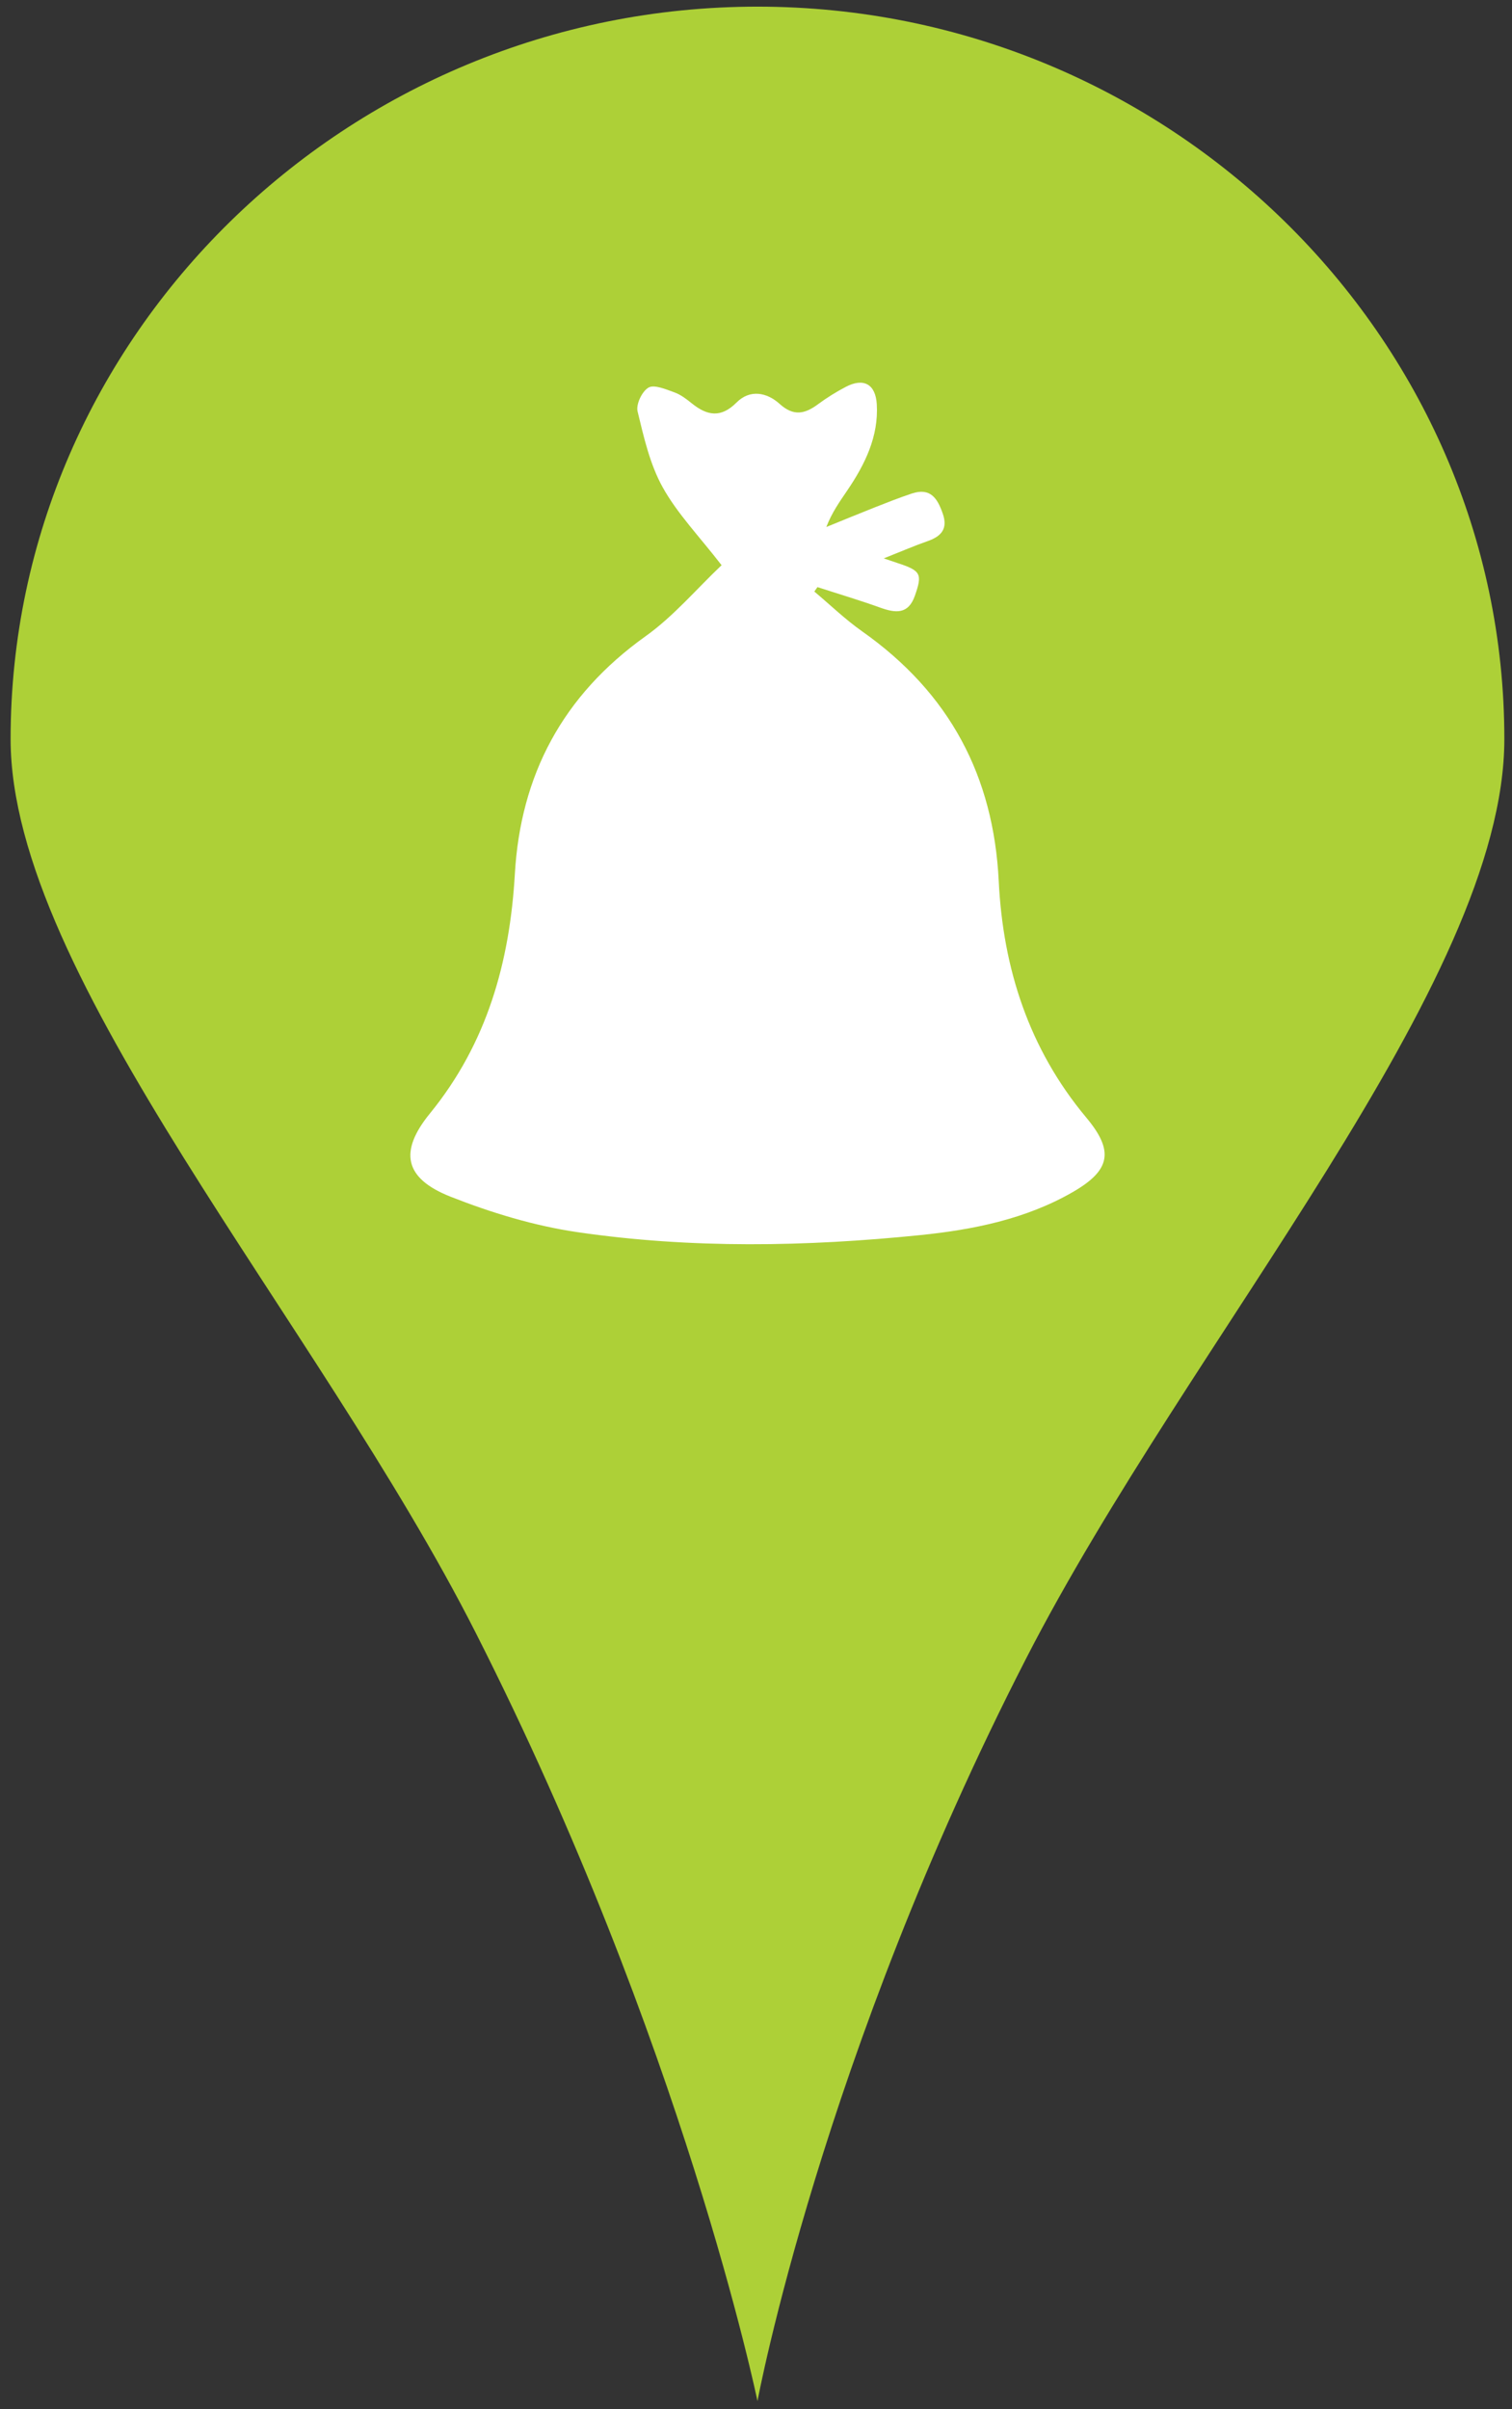 <?xml version="1.0" encoding="iso-8859-1"?>
<!-- Generator: Adobe Illustrator 16.0.0, SVG Export Plug-In . SVG Version: 6.00 Build 0)  -->
<!DOCTYPE svg PUBLIC "-//W3C//DTD SVG 1.1//EN" "http://www.w3.org/Graphics/SVG/1.1/DTD/svg11.dtd">
<svg version="1.1" id="Layer_1" xmlns="http://www.w3.org/2000/svg" xmlns:xlink="http://www.w3.org/1999/xlink" x="0px" y="0px"
	 width="135px" height="215px" viewBox="0 0 135 215" style="enable-background:new 0 0 135 215;" xml:space="preserve">
<rect x="0" y="0" width="135" height="215" fill="#333333" stroke="none"/>
<g>
	<path style="fill:#ADD037;" d="M67.633,0.593C30.954,0.593,0.947,30,0.947,65.945c0,21.211,27.362,51.841,41.53,79.765
		c18.571,36.603,25.155,68.557,25.155,68.557s5.695-30.629,23.985-66.263c14.644-28.529,42.7-60.266,42.7-82.059
		C134.318,30,104.312,0.593,67.633,0.593z"/>
</g>
<path style="fill:#FFFFFF;" d="M64.427,50.438c-2.004-2.591-3.949-4.601-5.254-6.945c-1.146-2.06-1.688-4.468-2.246-6.779
	c-0.153-0.637,0.396-1.796,0.979-2.128c0.514-0.292,1.556,0.158,2.308,0.428c0.565,0.203,1.077,0.598,1.551,0.979
	c1.37,1.102,2.595,1.335,4-0.075c1.2-1.205,2.715-0.898,3.845,0.125c1.24,1.122,2.243,0.907,3.422,0.034
	c0.784-0.581,1.626-1.104,2.495-1.559c1.569-0.82,2.651-0.253,2.758,1.56c0.169,2.875-1.052,5.357-2.639,7.694
	c-0.675,0.994-1.374,1.973-1.866,3.256c1.449-0.588,2.894-1.187,4.349-1.76c1.082-0.427,2.166-0.854,3.271-1.223
	c1.696-0.567,2.309,0.458,2.772,1.78c0.469,1.333-0.089,2.024-1.346,2.463c-1.188,0.415-2.343,0.916-3.92,1.541
	c0.702,0.238,0.963,0.329,1.226,0.415c2.104,0.686,2.236,0.974,1.553,2.922c-0.589,1.679-1.723,1.552-3.114,1.051
	c-1.84-0.662-3.721-1.22-5.583-1.824c-0.094,0.132-0.187,0.264-0.279,0.396c1.417,1.189,2.755,2.485,4.266,3.55
	c7.833,5.52,11.738,12.939,12.199,22.299c0.381,7.744,2.672,14.942,7.819,21.096c2.487,2.974,2.18,4.694-1.221,6.65
	c-4.189,2.41-8.892,3.356-13.621,3.836c-10.194,1.036-20.438,1.219-30.595-0.265c-3.86-0.564-7.703-1.735-11.328-3.165
	c-4.167-1.644-4.596-4.052-1.843-7.426c5.115-6.268,7.132-13.542,7.584-21.367c0.508-8.807,4.239-15.921,11.69-21.234
	C60.152,54.981,62.171,52.576,64.427,50.438z"/>
</svg>
